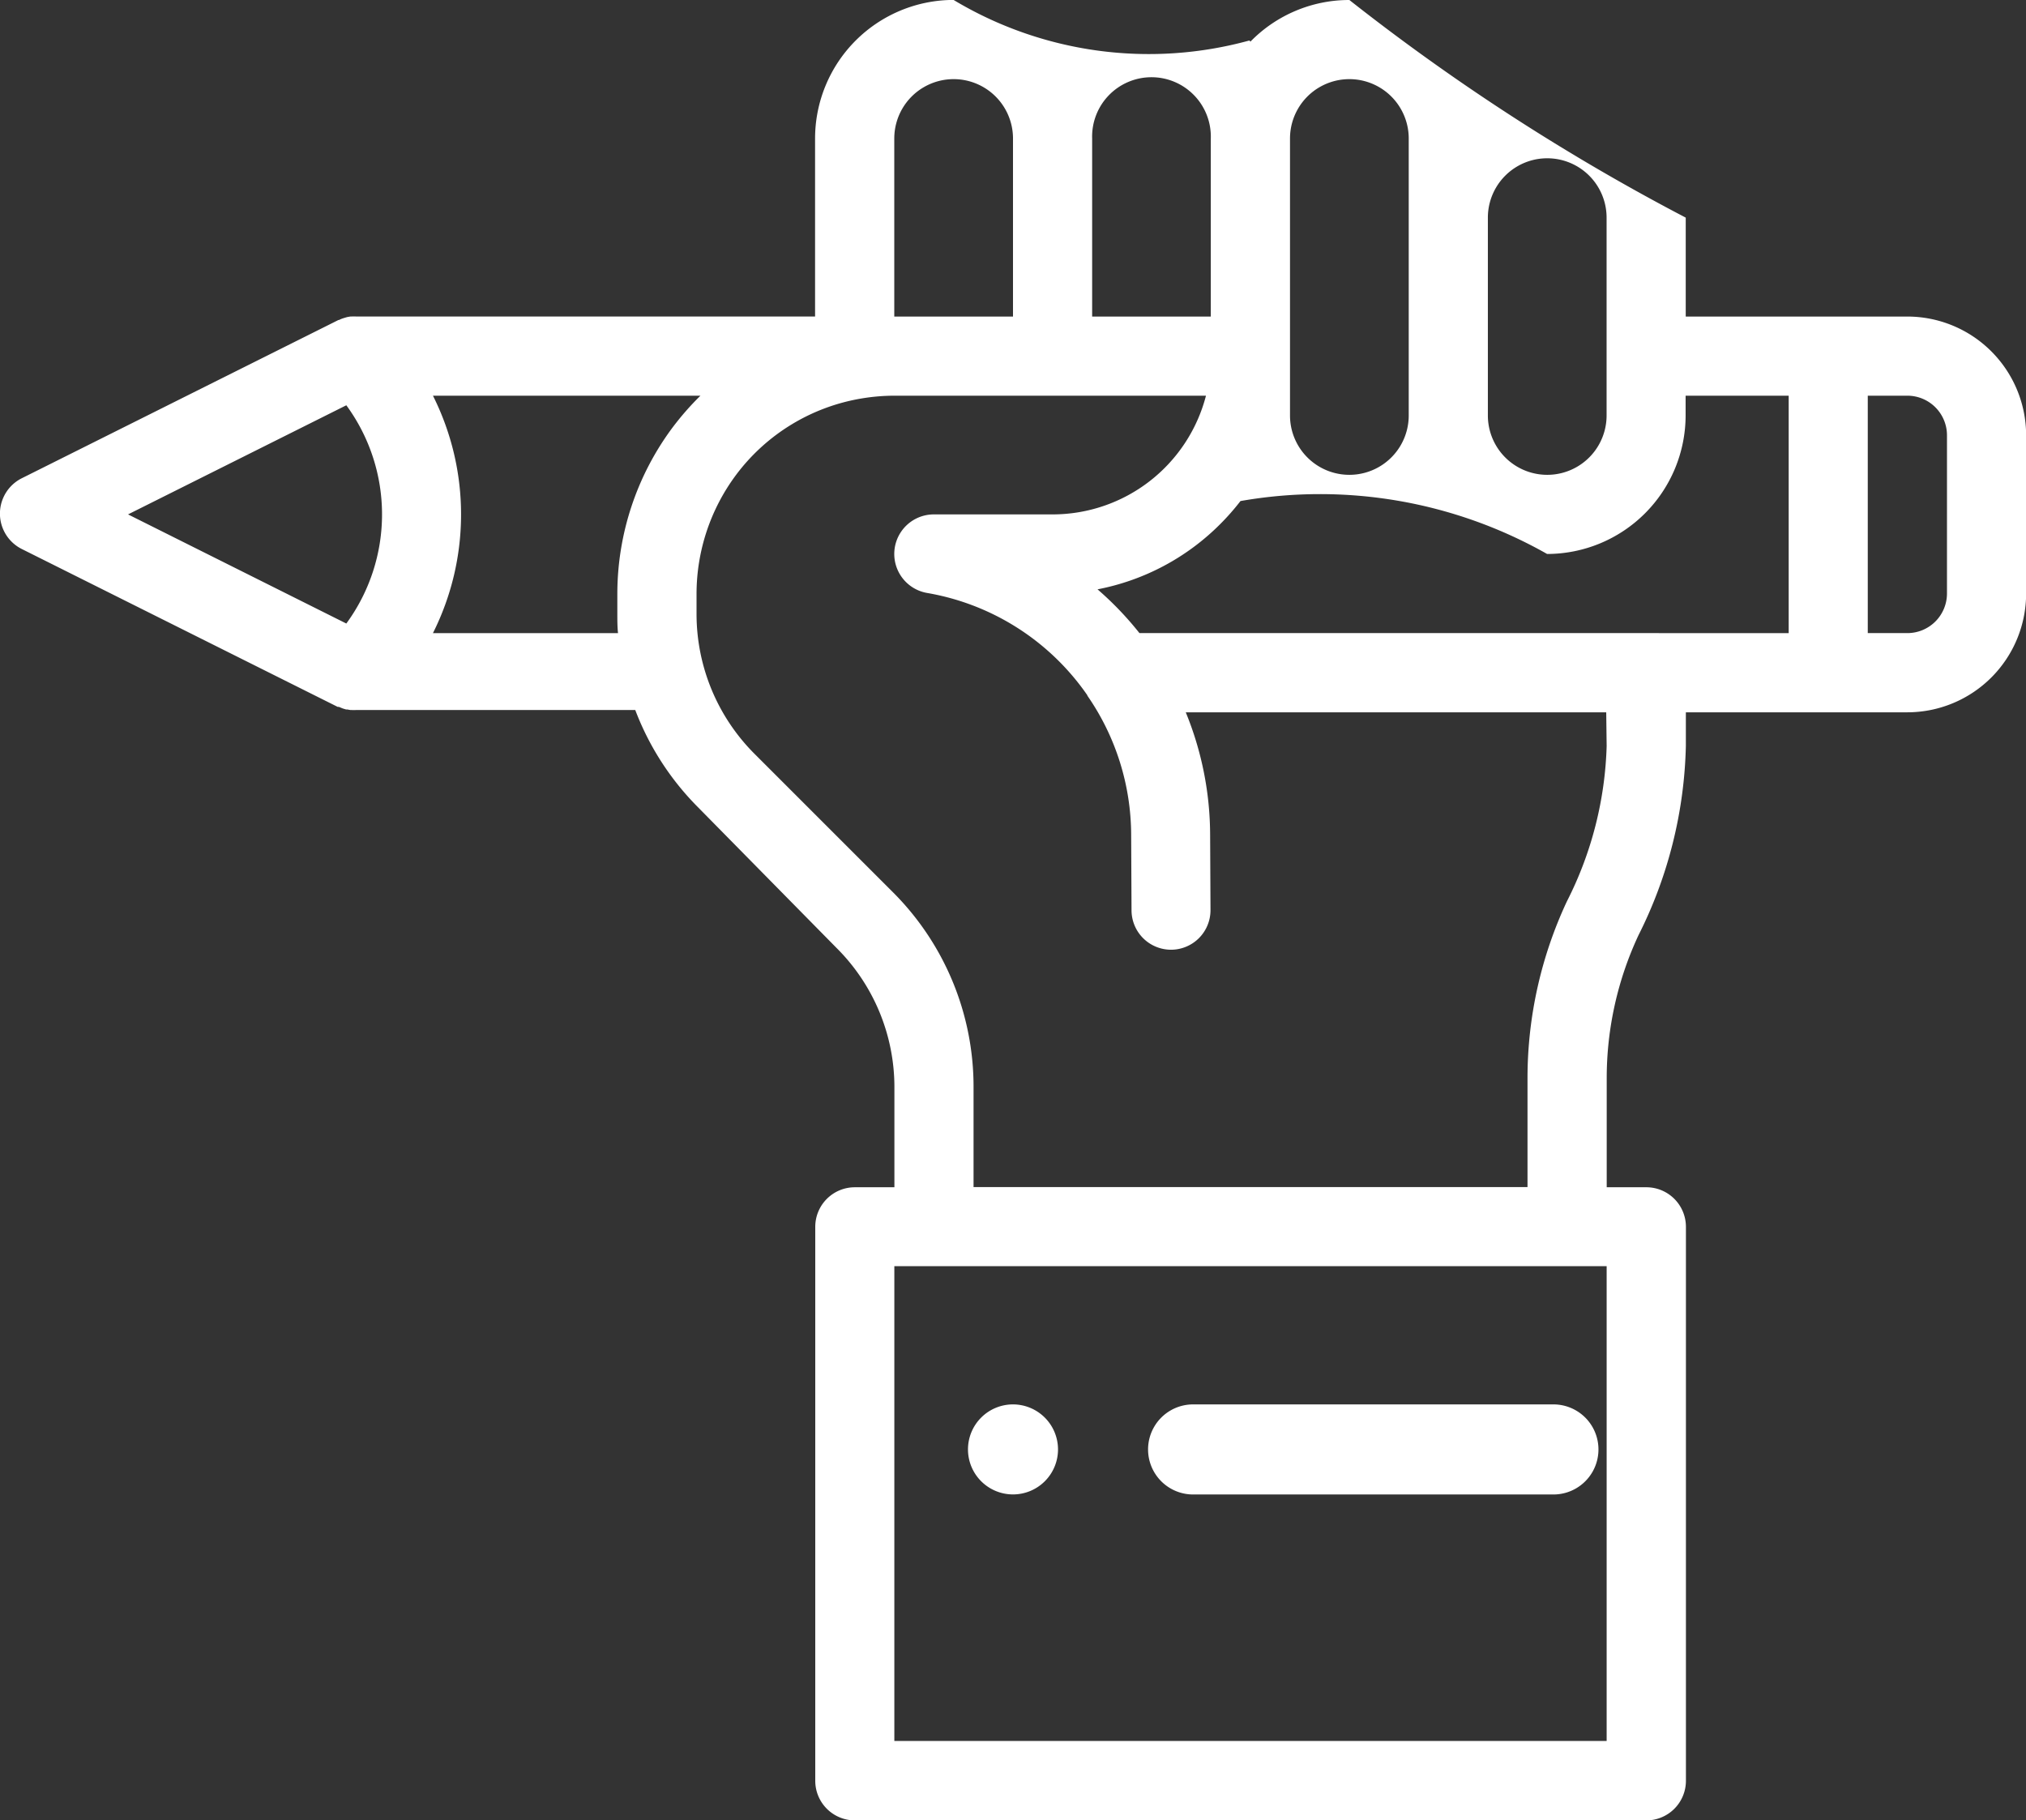 <svg id="Group_731" data-name="Group 731" xmlns="http://www.w3.org/2000/svg" width="32.766" height="29.439" viewBox="0 0 32.766 29.439">
  <rect x="0" y="0" width="32.766" height="29.439" fill="#333333" stroke="none"/>
  <path id="Path_6424" data-name="Path 6424" d="M347.8,308.808a.728.728,0,1,0,.728.728A.729.729,0,0,0,347.8,308.808Z" transform="translate(-331.417 -286.093)" fill="#fff"/>
  <path id="Path_6425" data-name="Path 6425" d="M358.319,285.489h-3.584v-1.6a34.921,34.921,0,0,1-5.44-3.52,2.231,2.231,0,0,0-1.6.673l-.017-.018a6.134,6.134,0,0,1-4.784-.656,2.242,2.242,0,0,0-2.24,2.24v2.88h-7.427a.582.582,0,0,0-.065,0l-.022,0-.047.008-.023.006-.046.014-.021.007a.531.531,0,0,0-.049.022l-.011,0-.01.006h0l-5.108,2.553a.64.64,0,0,0,0,1.145l5.108,2.553,0,0,.01,0,.01,0,.05.021.019.007.047.014.022,0a.472.472,0,0,0,.049.009l.02,0a.655.655,0,0,0,.069,0h4.517a4.471,4.471,0,0,0,1.019,1.577L341,295.7a3.176,3.176,0,0,1,.937,2.262v1.61h-.64a.64.64,0,0,0-.64.64v8.959a.64.64,0,0,0,.64.641h12.8a.64.64,0,0,0,.641-.641v-8.959a.64.64,0,0,0-.641-.64h-.64V297.8a5.46,5.46,0,0,1,.515-2.307,7.148,7.148,0,0,0,.765-3.057v-.546h3.584a1.922,1.922,0,0,0,1.919-1.919v-2.56A1.922,1.922,0,0,0,358.319,285.489Zm-6.784-1.6a.96.96,0,1,1,1.92,0v3.2a.96.96,0,1,1-1.92,0Zm-3.2,2.24v-3.52a.96.96,0,0,1,1.92,0v4.48a.96.96,0,0,1-1.92,0Zm-3.2-3.52a.96.96,0,1,1,1.919,0v2.88h-1.919Zm-3.2,0a.96.96,0,0,1,1.92,0v2.88h-1.92Zm-8.862,7.845-3.53-1.765,3.53-1.765A2.986,2.986,0,0,1,333.073,290.454Zm4.383-.485v.329c0,.1,0,.208.011.311h-2.993a4.282,4.282,0,0,0,0-3.84H338.8a4.59,4.59,0,0,0-.449.512A4.511,4.511,0,0,0,337.456,289.969Zm16,18.559h-11.52v-7.68h11.52Zm0-16.093a5.906,5.906,0,0,1-.643,2.513,6.746,6.746,0,0,0-.637,2.852v1.769h-8.959v-1.61a4.446,4.446,0,0,0-1.312-3.167l-2.231-2.231a3.2,3.2,0,0,1-.937-2.263v-.329a3.224,3.224,0,0,1,.64-1.92,3.189,3.189,0,0,1,2.034-1.236,3.243,3.243,0,0,1,.526-.044h5.039a2.563,2.563,0,0,1-2.479,1.92h-1.919a.64.64,0,0,0-.11,1.271,3.964,3.964,0,0,1,2.59,1.655l0,.006a3.972,3.972,0,0,1,.708,2.249l.006,1.223a.639.639,0,0,0,.64.637h0a.639.639,0,0,0,.637-.643l-.006-1.223a5.255,5.255,0,0,0-.394-1.974h6.8Zm2.944-1.826H345.9a5.225,5.225,0,0,0-.678-.708,3.819,3.819,0,0,0,1.986-1.057,3.861,3.861,0,0,0,.326-.371,7.448,7.448,0,0,1,4.959.856,2.243,2.243,0,0,0,2.24-2.24v-.32H356.4Zm2.56-.64a.641.641,0,0,1-.64.64h-.641v-3.84h.641a.641.641,0,0,1,.64.641Z" transform="translate(-327.472 -280.369)" fill="#fff"/>
  <path id="Path_6426" data-name="Path 6426" d="M351.448,308.808a.728.728,0,0,0,0,1.457h5.827a.728.728,0,0,0,0-1.457Z" transform="translate(-332.152 -286.093)" fill="#fff"/>
</svg>
